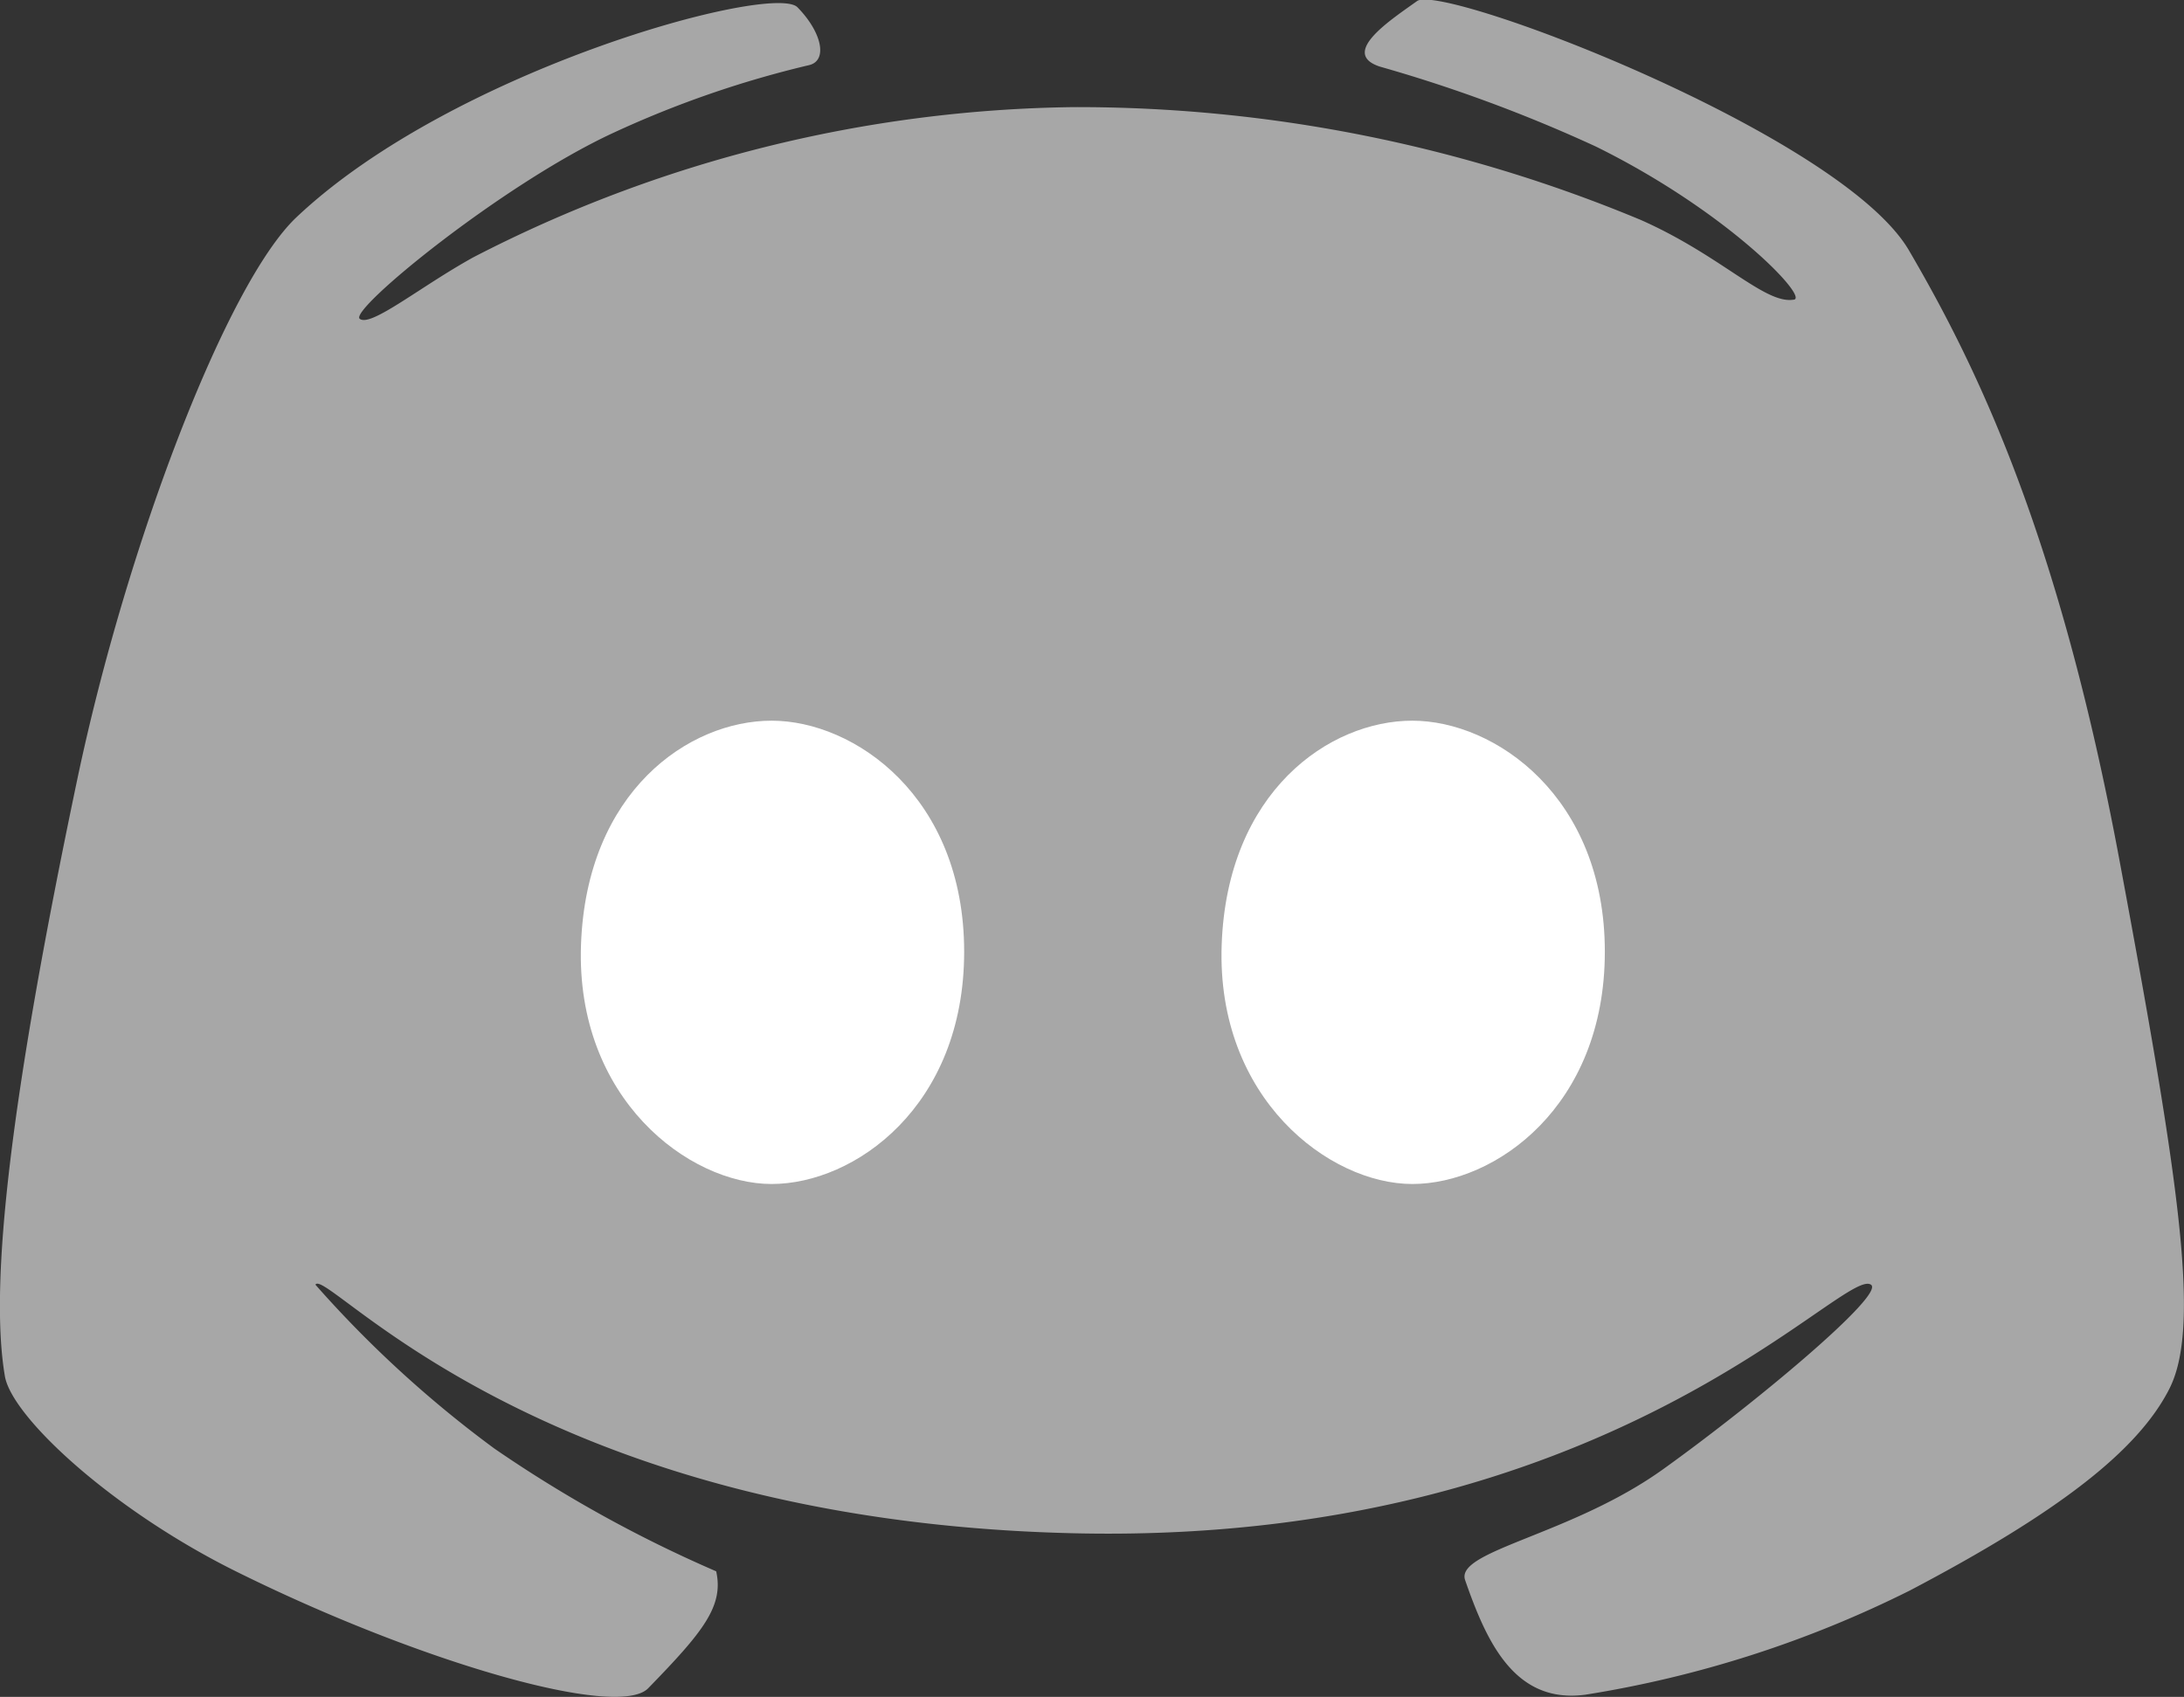 <svg xmlns="http://www.w3.org/2000/svg" width="56.138" height="43.627" viewBox="0 0 56.138 43.627">
  <rect x="0" y="0" width="56.138" height="43.627" fill="#333333" stroke="none"/>
  <g id="Discord" transform="translate(-1012.203 -215.417)">
    <path id="Path_5" data-name="Path 5" d="M5010.612,255.816c.2.9-.345,1.564-1.747,3.006-.785.808-5.927-.685-10.6-3.006-3.186-1.582-5.757-3.968-5.936-5.015-.406-2.379.14-7.148,1.855-15.32,1.268-6.045,3.846-12.782,5.638-14.477,4.028-3.809,12.254-6.036,12.879-5.4s.781,1.359.313,1.484a26.383,26.383,0,0,0-5.064,1.753c-2.864,1.333-6.786,4.55-6.5,4.773s1.563-.833,2.924-1.584a34.491,34.491,0,0,1,15.418-3.859,37.631,37.631,0,0,1,14.584,2.9c2.057.909,3.18,2.163,3.92,2.052.467,0-1.68-2.269-5.078-3.941a38.164,38.164,0,0,0-5.545-2.052c-1.057-.345.305-1.219.955-1.686s10.9,3.427,12.643,6.41,3.849,7.292,5.415,15.7,2.083,11.99,1.276,13.575-2.846,3.172-6.663,5.178a28.7,28.7,0,0,1-8.35,2.682c-1.819.24-2.537-1.367-3.086-2.946-.264-.758,2.719-1.153,5.084-2.848s5.723-4.5,5.348-4.748c-.721-.485-6.694,6.733-20.562,6.389s-19.158-6.877-19.422-6.389a29.193,29.193,0,0,0,4.6,4.213A33.49,33.49,0,0,0,5010.612,255.816Z" transform="translate(-3980)" fill="#a7a7a7"/>
    <path id="Path_6" data-name="Path 6" d="M5007.137,239.713c.137-3.948,2.772-5.767,4.9-5.767s4.949,1.957,4.949,5.939-2.818,5.973-4.949,5.973S5007,243.661,5007.137,239.713Z" transform="translate(-3980)" fill="#fff"/>
    <path id="Path_7" data-name="Path 7" d="M5007.137,239.713c.137-3.948,2.772-5.767,4.9-5.767s4.949,1.957,4.949,5.939-2.818,5.973-4.949,5.973S5007,243.661,5007.137,239.713Z" transform="translate(-3963.532)" fill="#fff"/>
  </g>
</svg>
